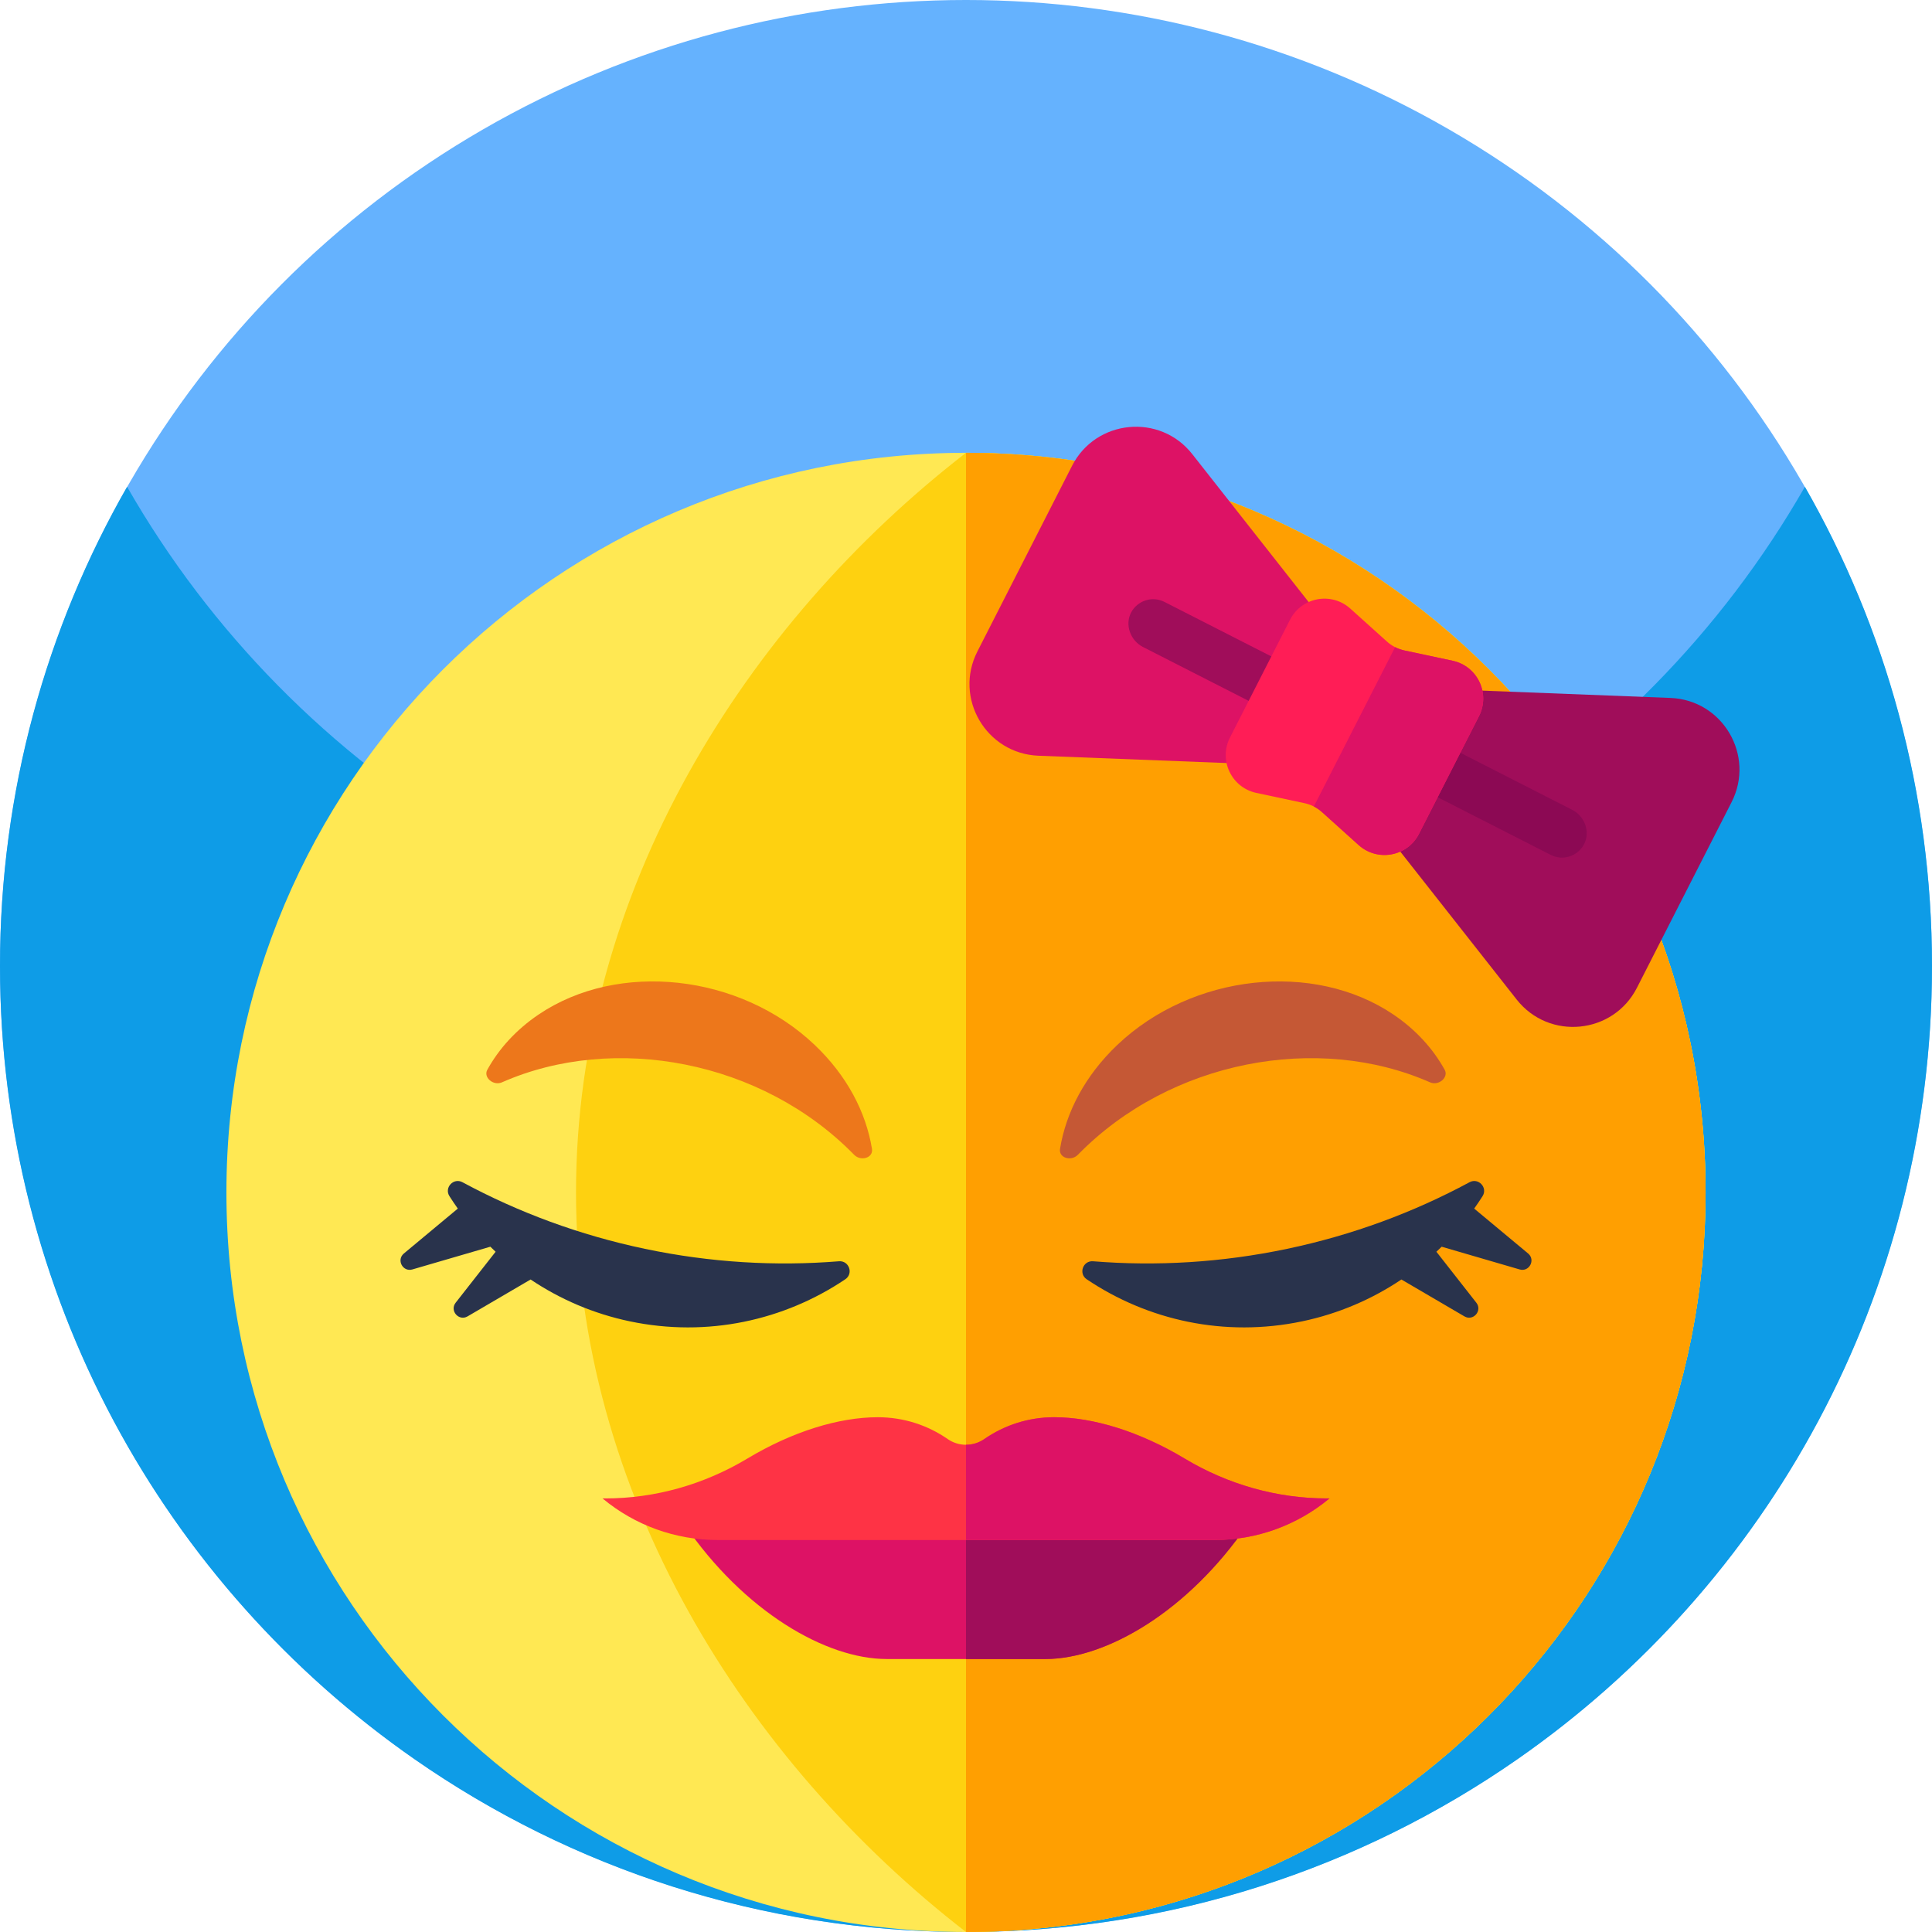 <svg id="Capa_1" enable-background="new 0 0 512 512" height="512" viewBox="0 0 512 512" width="512" xmlns="http://www.w3.org/2000/svg"><circle cx="256" cy="256" fill="#65b2fe" r="256"/><path d="m512 256c0 87.11-43.52 164.07-110 210.31-41.41 28.8-91.73 45.69-146 45.69s-104.59-16.89-146-45.69c-66.48-46.24-110-123.2-110-210.31 0-46.22 12.25-89.57 33.68-127 44.12 77.07 127.16 129 222.32 129s178.21-51.93 222.32-129c21.43 37.43 33.68 80.78 33.68 127z" fill="#0e9ce7"/><path d="m452 316c0 105.34-83.12 191.28-187.34 195.81-.31.02-.62.03-.93.04-.87.03-1.74.06-2.6.08-1.73.05-3.44.07-5.13.07-108.24 0-196-87.76-196-196s87.76-196 196-196h.28c108.11.15 195.72 87.85 195.72 196z" fill="#ffe853"/><path d="m452 316c0 105.34-83.12 191.28-187.34 195.81-.31.02-.62.03-.93.04-.87.03-1.74.06-2.6.08-1.73.05-3.44.07-5.13.07-58.54-45.3-103.35-116.25-103.35-196s44.81-150.7 103.35-196h.28c108.11.15 195.72 87.85 195.72 196z" fill="#fed110"/><path d="m452 316c0 108.244-87.756 196-196 196v-392c108.244 0 196 87.756 196 196z" fill="#ff9f01"/><path d="m330.66 403.94c-15.81 23.12-37.52 35.72-53.66 35.72h-42c-16.14 0-37.85-12.6-53.66-35.72z" fill="#dd1265"/><path d="m330.66 403.94c-15.81 23.12-37.52 35.72-53.66 35.72h-21v-35.72z" fill="#a00d5a"/><path d="m352.32 397.1c-8.55 7.12-19.33 11.02-30.45 11.02h-131.74c-5.56 0-11.03-.98-16.19-2.84-5.15-1.86-9.98-4.62-14.26-8.18h.69c13.3 0 26.29-3.73 37.69-10.57 11.96-7.18 24.28-10.95 34.57-10.95 6.88 0 13.26 2.14 18.51 5.78 1.46 1.01 3.16 1.52 4.86 1.52s3.4-.51 4.86-1.52c5.25-3.64 11.63-5.78 18.51-5.78 10.29 0 22.61 3.77 34.57 10.95 11.4 6.84 24.39 10.57 37.69 10.57z" fill="#fe3345"/><path d="m107.035 332.185 14.289-11.896c-.767-1.08-1.511-2.177-2.22-3.296-1.437-2.27 1.096-4.963 3.461-3.688 14.831 7.995 31.046 14.019 48.373 17.657 17.328 3.638 34.597 4.644 51.391 3.288 2.677-.216 3.913 3.268 1.685 4.768-16.161 10.88-36.534 15.468-57.108 11.149-9.696-2.035-18.541-5.883-26.29-11.086l-16.699 9.771c-2.33 1.363-4.826-1.496-3.161-3.621l10.584-13.506c-.471-.439-.934-.884-1.393-1.334l-20.662 6.025c-2.546.741-4.289-2.533-2.25-4.231z" fill="#29334c"/><path d="m404.965 332.185-14.289-11.896c.767-1.08 1.511-2.177 2.22-3.296 1.437-2.27-1.096-4.963-3.461-3.688-14.831 7.995-31.046 14.019-48.373 17.657-17.328 3.638-34.597 4.644-51.391 3.288-2.677-.216-3.913 3.268-1.685 4.768 16.161 10.88 36.534 15.468 57.108 11.149 9.696-2.035 18.541-5.883 26.29-11.086l16.699 9.771c2.33 1.363 4.826-1.496 3.161-3.621l-10.584-13.506c.471-.439.934-.884 1.393-1.334l20.662 6.025c2.547.741 4.289-2.533 2.25-4.231z" fill="#29334c"/><path d="m352.32 397.1c-8.55 7.12-19.33 11.02-30.45 11.02h-65.87v-25.24c1.7 0 3.4-.51 4.86-1.52 5.25-3.64 11.63-5.78 18.51-5.78 10.29 0 22.61 3.77 34.57 10.95 11.4 6.84 24.39 10.57 37.69 10.57z" fill="#dd1265"/><path d="m133.02 286.832c29.722-13.099 68.825-5.812 93.258 19.121.019.02.038.039.058.059 1.828 1.869 5.131.812 4.748-1.54-1.585-9.743-6.631-19.434-15.209-27.579-19.8-18.802-51.993-22.331-73.14-8.032-5.964 4.032-10.501 9.053-13.591 14.639-1.113 2.011 1.595 4.338 3.876 3.332z" fill="#ed771b"/><path d="m378.98 286.832c-29.722-13.099-68.825-5.812-93.258 19.121-.019.02-.038.039-.058.059-1.828 1.869-5.131.812-4.748-1.54 1.585-9.743 6.631-19.434 15.209-27.579 19.8-18.802 51.993-22.331 73.14-8.032 5.964 4.032 10.5 9.053 13.591 14.639 1.113 2.011-1.595 4.338-3.876 3.332z" fill="#c55835"/><path d="m341.331 202.846-66.121-2.571c-13.862-.539-22.495-15.266-16.194-27.625l25.077-49.183c6.301-12.359 23.291-14.022 31.87-3.119l40.917 52.004c.012.015.014.035.005.052l-15.509 30.417c-.009.015-.027.025-.045.025z" fill="#dd1265"/><path d="m361.02 212.885 40.917 52.004c8.578 10.902 25.568 9.24 31.87-3.119l25.077-49.183c6.301-12.359-2.332-27.086-16.194-27.625l-66.121-2.571c-.019-.001-.037.01-.045.026l-15.509 30.417c-.008.015-.006.036.005.051z" fill="#a00d5a"/><path d="m419.727 223.856c-.842 1.523-2.201 2.59-3.75 3.093-1.601.52-3.41.427-5.04-.404l-108.041-55.087c-3.334-1.7-4.892-5.931-3.098-9.216.836-1.531 2.203-2.609 3.753-3.12 1.616-.524 3.424-.431 5.055.4l108.05 55.091c3.351 1.708 4.891 5.95 3.071 9.243z" fill="#a00d5a"/><path d="m419.727 223.856c-.842 1.523-2.201 2.59-3.75 3.093-1.601.52-3.41.427-5.04-.404l-54.947-28.016c-.024-.012-.033-.042-.021-.065l5.964-11.697c.012-.024.042-.033.066-.021l54.656 27.868c3.352 1.707 4.892 5.949 3.072 9.242z" fill="#8c0954"/><path d="m391.946 189.781-15.912 31.207c-3.059 6-10.973 7.47-15.985 2.96l-9.667-8.703c-.661-.597-1.401-1.11-2.197-1.516-.795-.406-1.646-.703-2.517-.887l-12.722-2.713c-6.594-1.408-10.052-8.676-6.993-14.676l15.912-31.207c3.059-6 10.973-7.471 15.985-2.96l9.667 8.703c.661.597 1.401 1.11 2.197 1.516.795.406 1.646.703 2.517.887l12.721 2.713c6.595 1.408 10.053 8.676 6.994 14.676z" fill="#ff1d56"/><path d="m391.946 189.781-15.912 31.207c-3.059 6-10.973 7.47-15.985 2.96l-9.667-8.703c-.649-.587-1.375-1.092-2.155-1.494-.023-.012-.032-.04-.021-.063l21.486-42.141c.012-.023.04-.033.063-.021.783.395 1.619.685 2.475.866l12.721 2.713c6.596 1.408 10.054 8.676 6.995 14.676z" fill="#dd1265"/></svg>